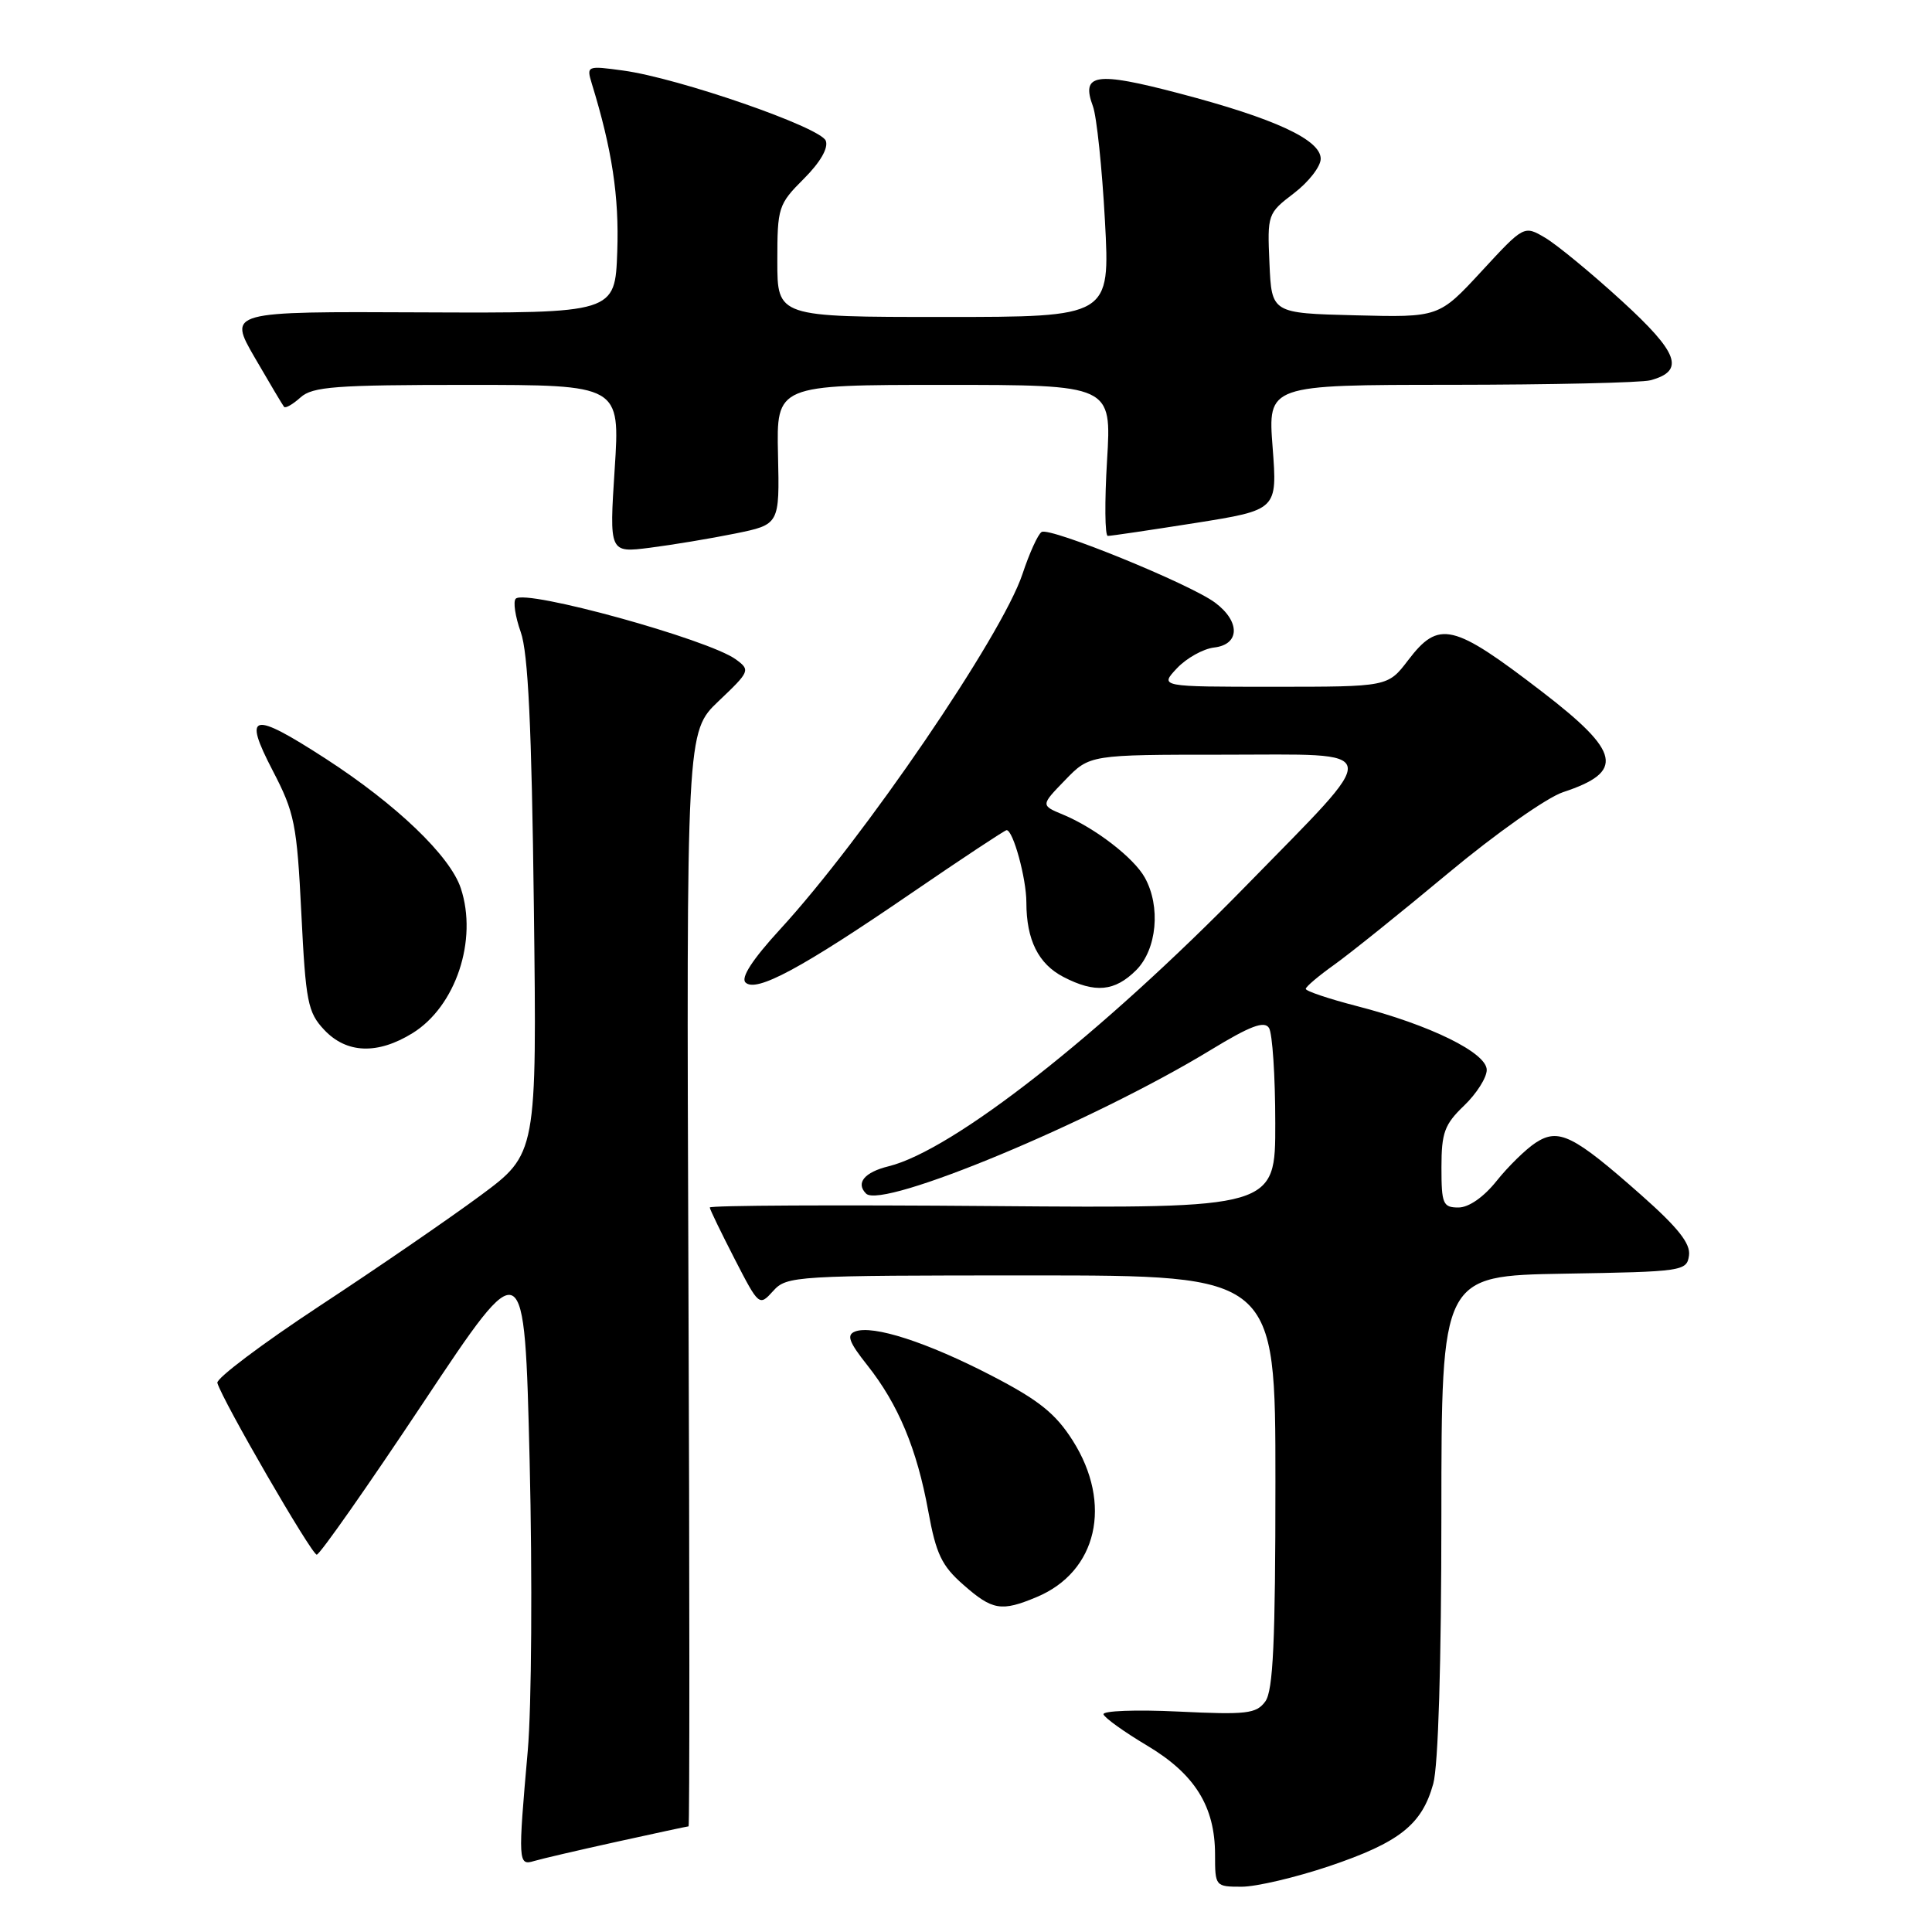 <?xml version="1.0" encoding="UTF-8" standalone="no"?>
<!DOCTYPE svg PUBLIC "-//W3C//DTD SVG 1.1//EN" "http://www.w3.org/Graphics/SVG/1.1/DTD/svg11.dtd" >
<svg xmlns="http://www.w3.org/2000/svg" xmlns:xlink="http://www.w3.org/1999/xlink" version="1.1" viewBox="0 0 256 256">
 <g >
 <path fill="currentColor"
d=" M 176.12 247.28 C 185.44 244.13 188.41 241.78 189.91 236.37 C 190.58 233.99 190.99 220.32 190.99 200.77 C 191.00 169.05 191.00 169.05 207.25 168.77 C 222.99 168.51 223.51 168.43 223.80 166.36 C 224.03 164.79 222.35 162.67 217.48 158.36 C 208.47 150.39 206.53 149.43 203.48 151.42 C 202.17 152.28 199.84 154.56 198.30 156.49 C 196.59 158.63 194.62 160.00 193.25 160.00 C 191.20 160.00 191.00 159.53 191.00 154.69 C 191.00 150.09 191.40 148.99 194.00 146.50 C 195.65 144.92 197.00 142.79 197.00 141.77 C 197.00 139.50 189.50 135.81 179.75 133.30 C 176.04 132.34 173.01 131.32 173.02 131.03 C 173.03 130.74 174.72 129.31 176.77 127.85 C 178.82 126.39 185.62 120.93 191.87 115.72 C 198.18 110.46 204.97 105.67 207.13 104.96 C 215.31 102.26 214.77 99.68 204.35 91.67 C 192.50 82.57 190.66 82.13 186.57 87.50 C 183.90 91.00 183.90 91.00 168.77 91.00 C 153.65 91.00 153.65 91.00 155.95 88.55 C 157.21 87.21 159.43 85.97 160.87 85.80 C 164.30 85.41 164.37 82.36 161.00 79.85 C 157.67 77.37 139.11 69.81 138.02 70.49 C 137.54 70.78 136.40 73.29 135.48 76.07 C 132.77 84.22 114.40 111.15 103.33 123.18 C 99.72 127.12 98.14 129.54 98.78 130.18 C 100.17 131.57 106.22 128.31 120.73 118.37 C 127.45 113.77 133.15 110.00 133.38 110.00 C 134.25 110.00 136.00 116.41 136.00 119.58 C 136.00 124.54 137.59 127.73 140.91 129.45 C 145.11 131.63 147.71 131.38 150.55 128.55 C 153.30 125.79 153.83 120.12 151.69 116.28 C 150.24 113.66 145.09 109.70 140.88 107.95 C 137.89 106.71 137.89 106.71 141.14 103.36 C 144.39 100.00 144.39 100.00 162.23 100.00 C 183.66 100.00 183.43 98.61 165.09 117.39 C 145.83 137.10 126.29 152.43 117.74 154.54 C 114.53 155.33 113.36 156.76 114.76 158.16 C 116.87 160.27 144.82 148.63 160.42 139.13 C 165.66 135.94 167.53 135.23 168.15 136.21 C 168.60 136.92 168.98 142.59 168.98 148.81 C 169.00 160.11 169.00 160.11 131.50 159.81 C 110.87 159.64 94.02 159.72 94.05 160.00 C 94.07 160.28 95.56 163.34 97.34 166.81 C 100.57 173.08 100.60 173.10 102.45 171.06 C 104.25 169.06 105.28 169.00 136.65 169.00 C 169.00 169.00 169.00 169.00 169.00 196.31 C 169.00 217.56 168.70 224.02 167.66 225.45 C 166.47 227.08 165.19 227.23 156.13 226.79 C 150.52 226.52 146.06 226.69 146.22 227.16 C 146.38 227.64 148.98 229.50 152.00 231.30 C 158.32 235.07 161.00 239.36 161.00 245.75 C 161.00 249.95 161.04 250.00 164.53 250.00 C 166.47 250.00 171.68 248.77 176.12 247.28 Z  M 81.74 244.04 C 86.82 242.92 91.10 242.00 91.24 242.00 C 91.38 242.00 91.38 209.37 91.22 169.48 C 90.95 96.97 90.95 96.97 95.22 92.90 C 99.38 88.95 99.44 88.79 97.50 87.37 C 93.85 84.71 69.64 78.03 68.34 79.33 C 67.97 79.70 68.27 81.69 69.00 83.75 C 69.98 86.49 70.45 96.29 70.74 120.19 C 71.14 152.88 71.14 152.88 63.64 158.43 C 59.50 161.49 49.91 168.08 42.31 173.07 C 34.72 178.07 28.64 182.65 28.80 183.24 C 29.45 185.54 41.29 206.00 41.97 206.00 C 42.37 206.00 48.73 196.93 56.10 185.84 C 69.50 165.69 69.50 165.69 70.18 193.59 C 70.55 208.99 70.44 226.21 69.93 232.00 C 68.63 246.70 68.66 247.24 70.75 246.60 C 71.71 246.31 76.66 245.16 81.74 244.04 Z  M 137.36 211.62 C 145.39 208.27 147.46 199.27 142.14 190.88 C 139.87 187.30 137.65 185.52 131.39 182.28 C 122.86 177.86 115.67 175.53 113.31 176.43 C 112.14 176.88 112.47 177.81 114.94 180.92 C 119.03 186.09 121.50 192.00 123.00 200.24 C 124.03 205.90 124.78 207.48 127.65 209.99 C 131.50 213.38 132.68 213.58 137.36 211.62 Z  M 54.66 136.90 C 60.39 133.36 63.33 124.55 61.06 117.70 C 59.65 113.42 52.53 106.60 43.14 100.52 C 33.36 94.20 32.16 94.46 36.12 102.08 C 39.04 107.69 39.34 109.18 39.93 121.04 C 40.51 132.77 40.78 134.14 42.96 136.46 C 45.92 139.61 50.03 139.76 54.66 136.90 Z  M 97.40 70.70 C 103.30 69.50 103.30 69.50 103.09 60.25 C 102.88 51.00 102.88 51.00 125.09 51.00 C 147.30 51.00 147.30 51.00 146.69 61.00 C 146.36 66.50 146.40 71.00 146.79 71.01 C 147.18 71.02 152.40 70.24 158.38 69.30 C 169.26 67.57 169.26 67.57 168.63 59.29 C 167.99 51.00 167.99 51.00 192.24 50.99 C 205.58 50.98 217.48 50.71 218.68 50.39 C 223.31 49.15 222.45 46.77 214.86 39.84 C 210.85 36.17 206.30 32.43 204.75 31.51 C 201.94 29.85 201.94 29.85 196.30 35.96 C 190.66 42.06 190.66 42.06 179.58 41.78 C 168.50 41.50 168.50 41.50 168.21 34.90 C 167.92 28.39 167.96 28.27 171.46 25.60 C 173.41 24.11 175.00 22.06 175.00 21.04 C 175.00 18.51 168.87 15.68 156.20 12.36 C 145.16 9.46 143.21 9.76 144.82 14.09 C 145.31 15.41 146.03 22.24 146.41 29.25 C 147.10 42.00 147.10 42.00 125.05 42.00 C 103.00 42.00 103.00 42.00 103.00 34.60 C 103.00 27.47 103.13 27.07 106.51 23.69 C 108.69 21.51 109.79 19.61 109.42 18.65 C 108.73 16.86 89.93 10.35 82.59 9.35 C 77.76 8.69 77.70 8.72 78.42 11.09 C 81.10 19.80 82.05 26.04 81.79 33.33 C 81.50 41.50 81.50 41.50 55.86 41.39 C 30.22 41.27 30.22 41.27 33.76 47.39 C 35.71 50.75 37.45 53.68 37.64 53.91 C 37.83 54.14 38.81 53.57 39.82 52.66 C 41.41 51.23 44.44 51.00 61.91 51.00 C 82.17 51.00 82.17 51.00 81.45 62.13 C 80.73 73.26 80.73 73.26 86.11 72.58 C 89.08 72.20 94.15 71.36 97.40 70.70 Z "/>
</g>
</svg>
